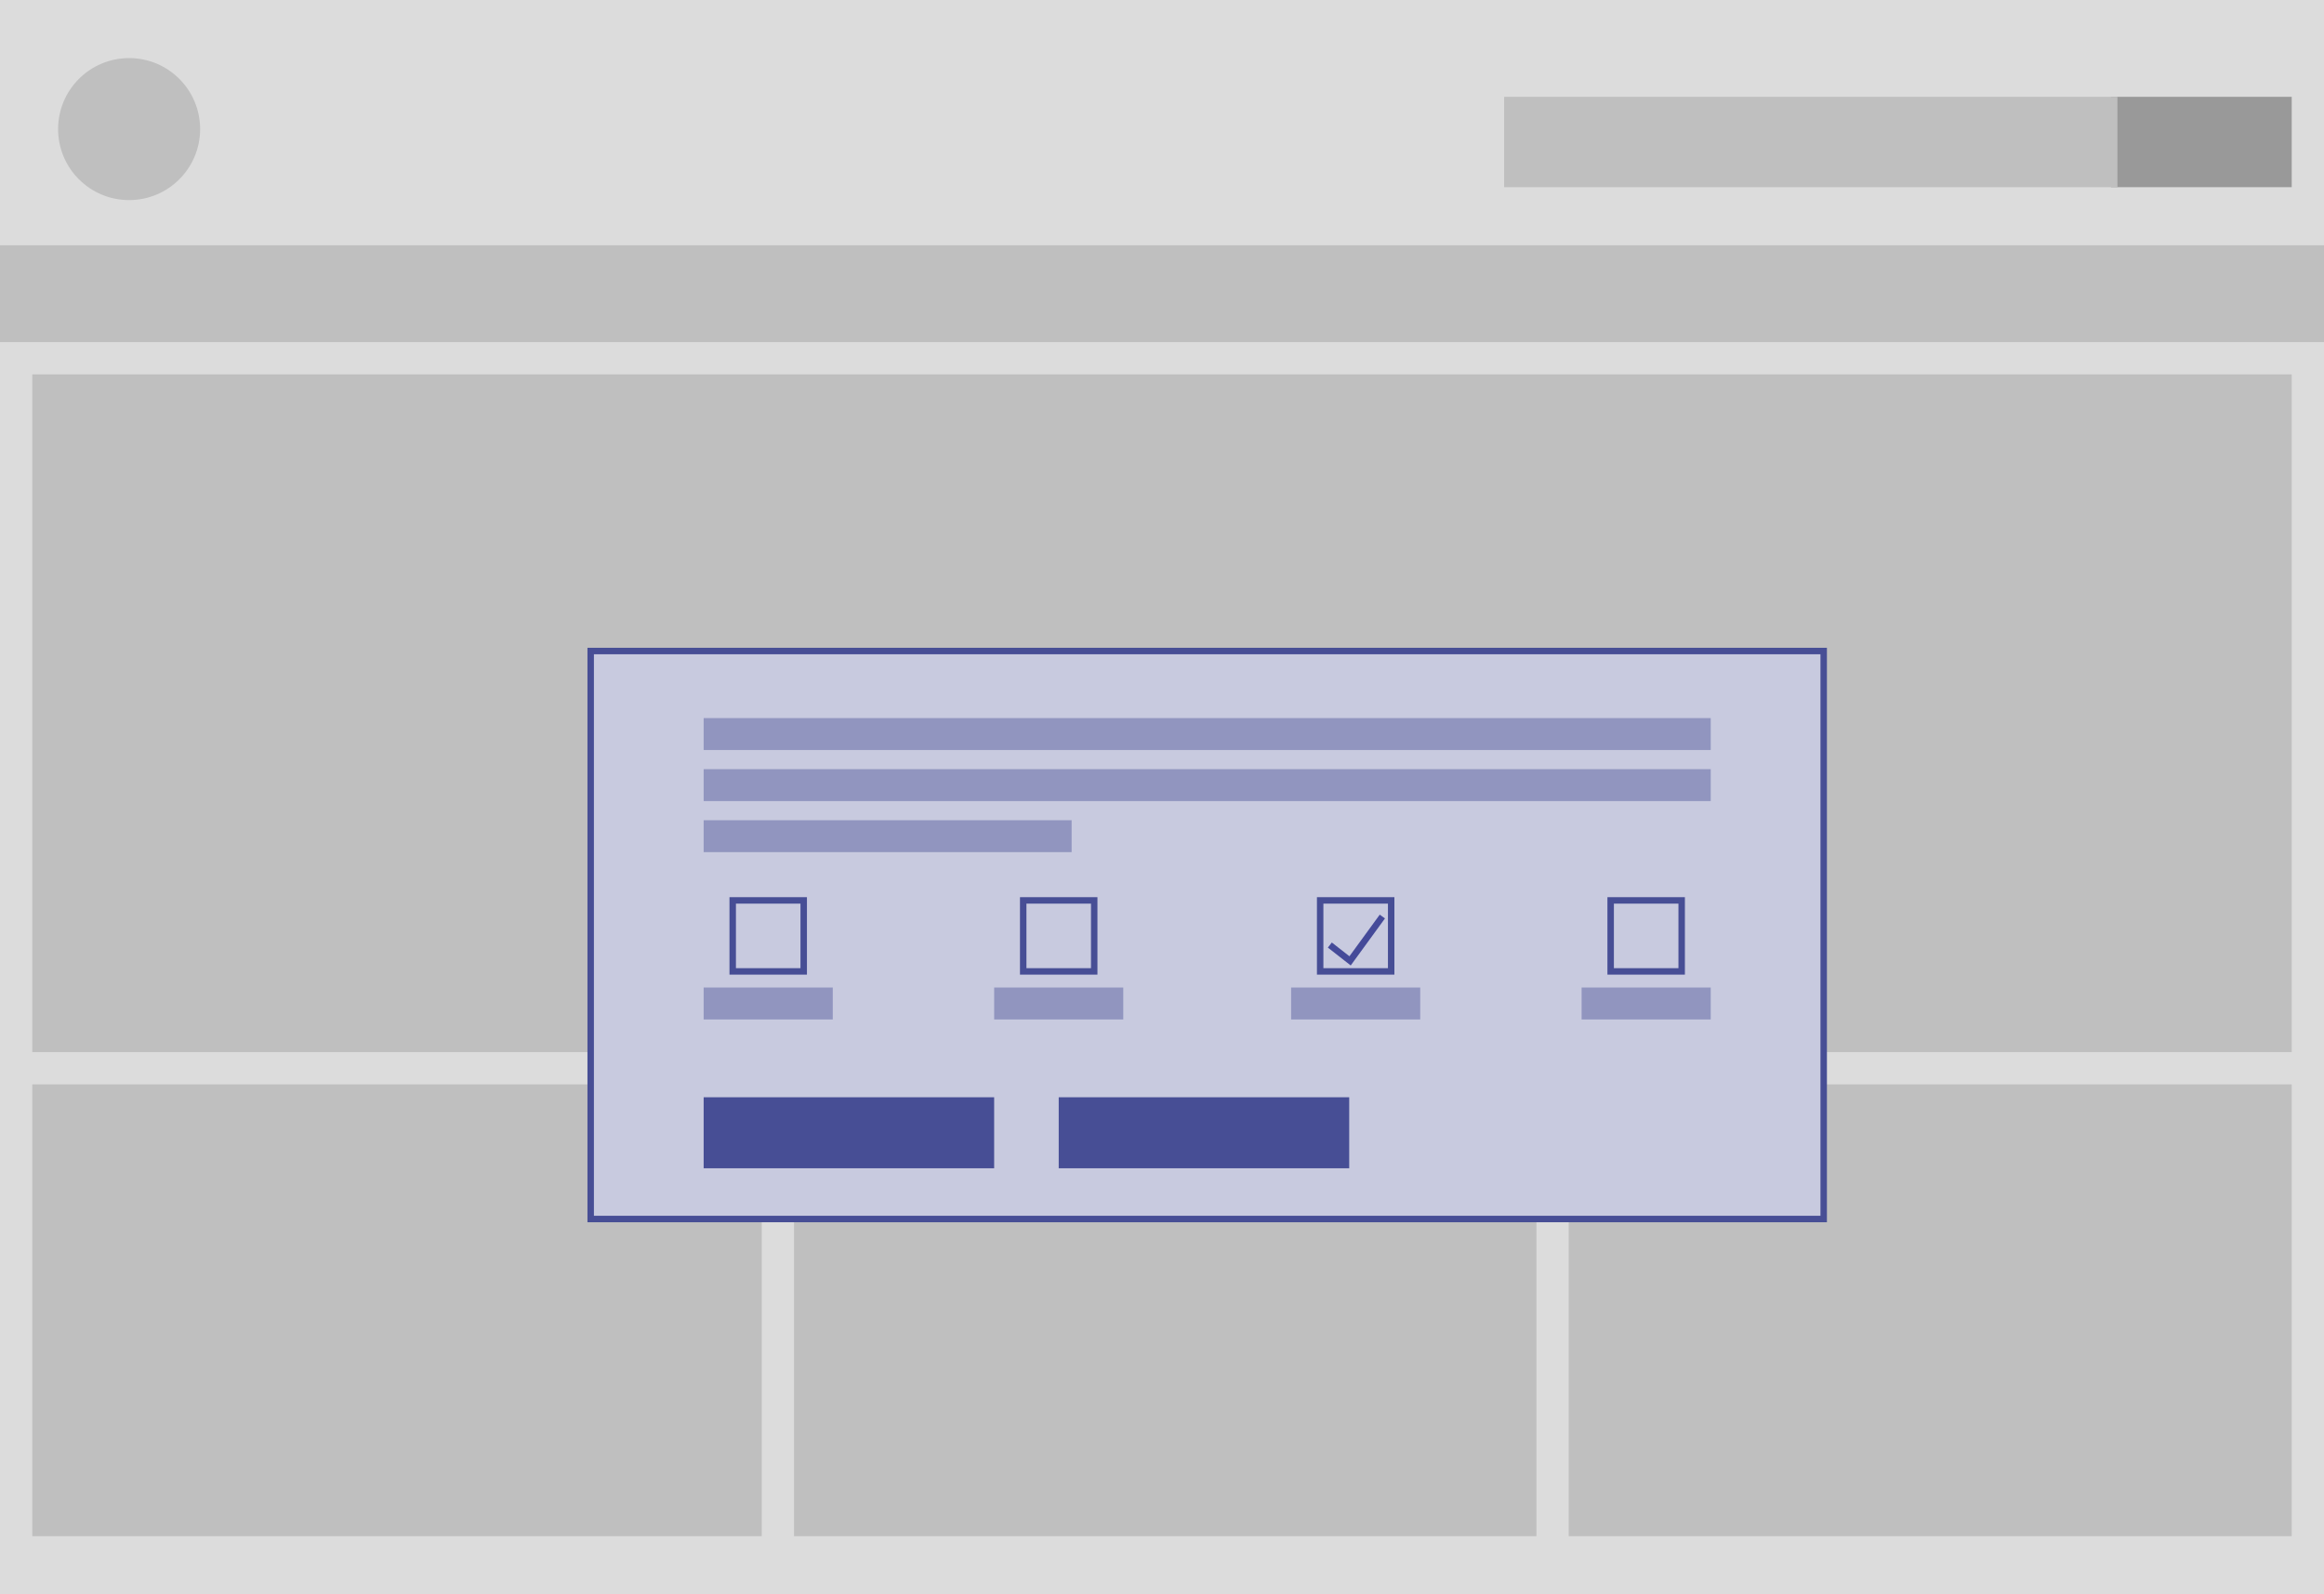 <svg width="360" height="247" viewBox="0 0 360 247" fill="none" xmlns="http://www.w3.org/2000/svg">
<path d="M360 0H0V247H360V0Z" fill="#DCDCDC"/>
<path d="M355 15H327V29H355V15Z" fill="#999999"/>
<path d="M327.5 15.5H233.5V28.5H327.5V15.5Z" fill="#BFBFBF" stroke="#BFBFBF"/>
<path d="M31 20C31 13.925 26.075 9 20 9C13.925 9 9 13.925 9 20C9 26.075 13.925 31 20 31C26.075 31 31 26.075 31 20Z" fill="#BFBFBF"/>
<path d="M118 168H5V238H118V168Z" fill="#BFBFBF"/>
<path d="M355 58H5V163H355V58Z" fill="#BFBFBF"/>
<path d="M360 38H0V53H360V38Z" fill="#BFBFBF"/>
<path d="M238 168H123V238H238V168Z" fill="#BFBFBF"/>
<path d="M355 168H243V238H355V168Z" fill="#BFBFBF"/>
<path d="M234.33 117.187H131V123.121H234.33V117.187Z" fill="#BFBFBF"/>
<path d="M282.5 100.863H91.5V188.863H282.5V100.863Z" fill="#C8CADF" stroke="#474E95"/>
<path d="M154 170H109V181H154V170Z" fill="#474E95"/>
<path d="M209 170H164V181H209V170Z" fill="#474E95"/>
<path fill-rule="evenodd" clip-rule="evenodd" d="M109 111.253H178.176H265V116.198H109V111.253Z" fill="#9195BF"/>
<path fill-rule="evenodd" clip-rule="evenodd" d="M109 119.165H265V124.11H126.811H109V119.165Z" fill="#9195BF"/>
<path d="M166 127.077H109V132.022H166V127.077Z" fill="#9195BF"/>
<path d="M129 153H109V157.945H129V153Z" fill="#9195BF"/>
<path d="M265 153H245V157.945H265V153Z" fill="#9195BF"/>
<path d="M220 153H200V157.945H220V153Z" fill="#9195BF"/>
<path d="M174 153H154V157.945H174V153Z" fill="#9195BF"/>
<path d="M124.5 139.5H113.5V150.5H124.5V139.5Z" fill="#C8CADF" stroke="#474E95"/>
<path d="M169.5 139.5H158.5V150.5H169.5V139.5Z" fill="#C8CADF" stroke="#474E95"/>
<path d="M215.5 139.5H204.5V150.5H215.5V139.5Z" fill="#C8CADF" stroke="#474E95"/>
<path d="M260.5 139.5H249.5V150.5H260.5V139.5Z" fill="#C8CADF" stroke="#474E95"/>
<path d="M206 146.416L209.134 148.867L214.135 142" stroke="#454A99"/>
</svg>
